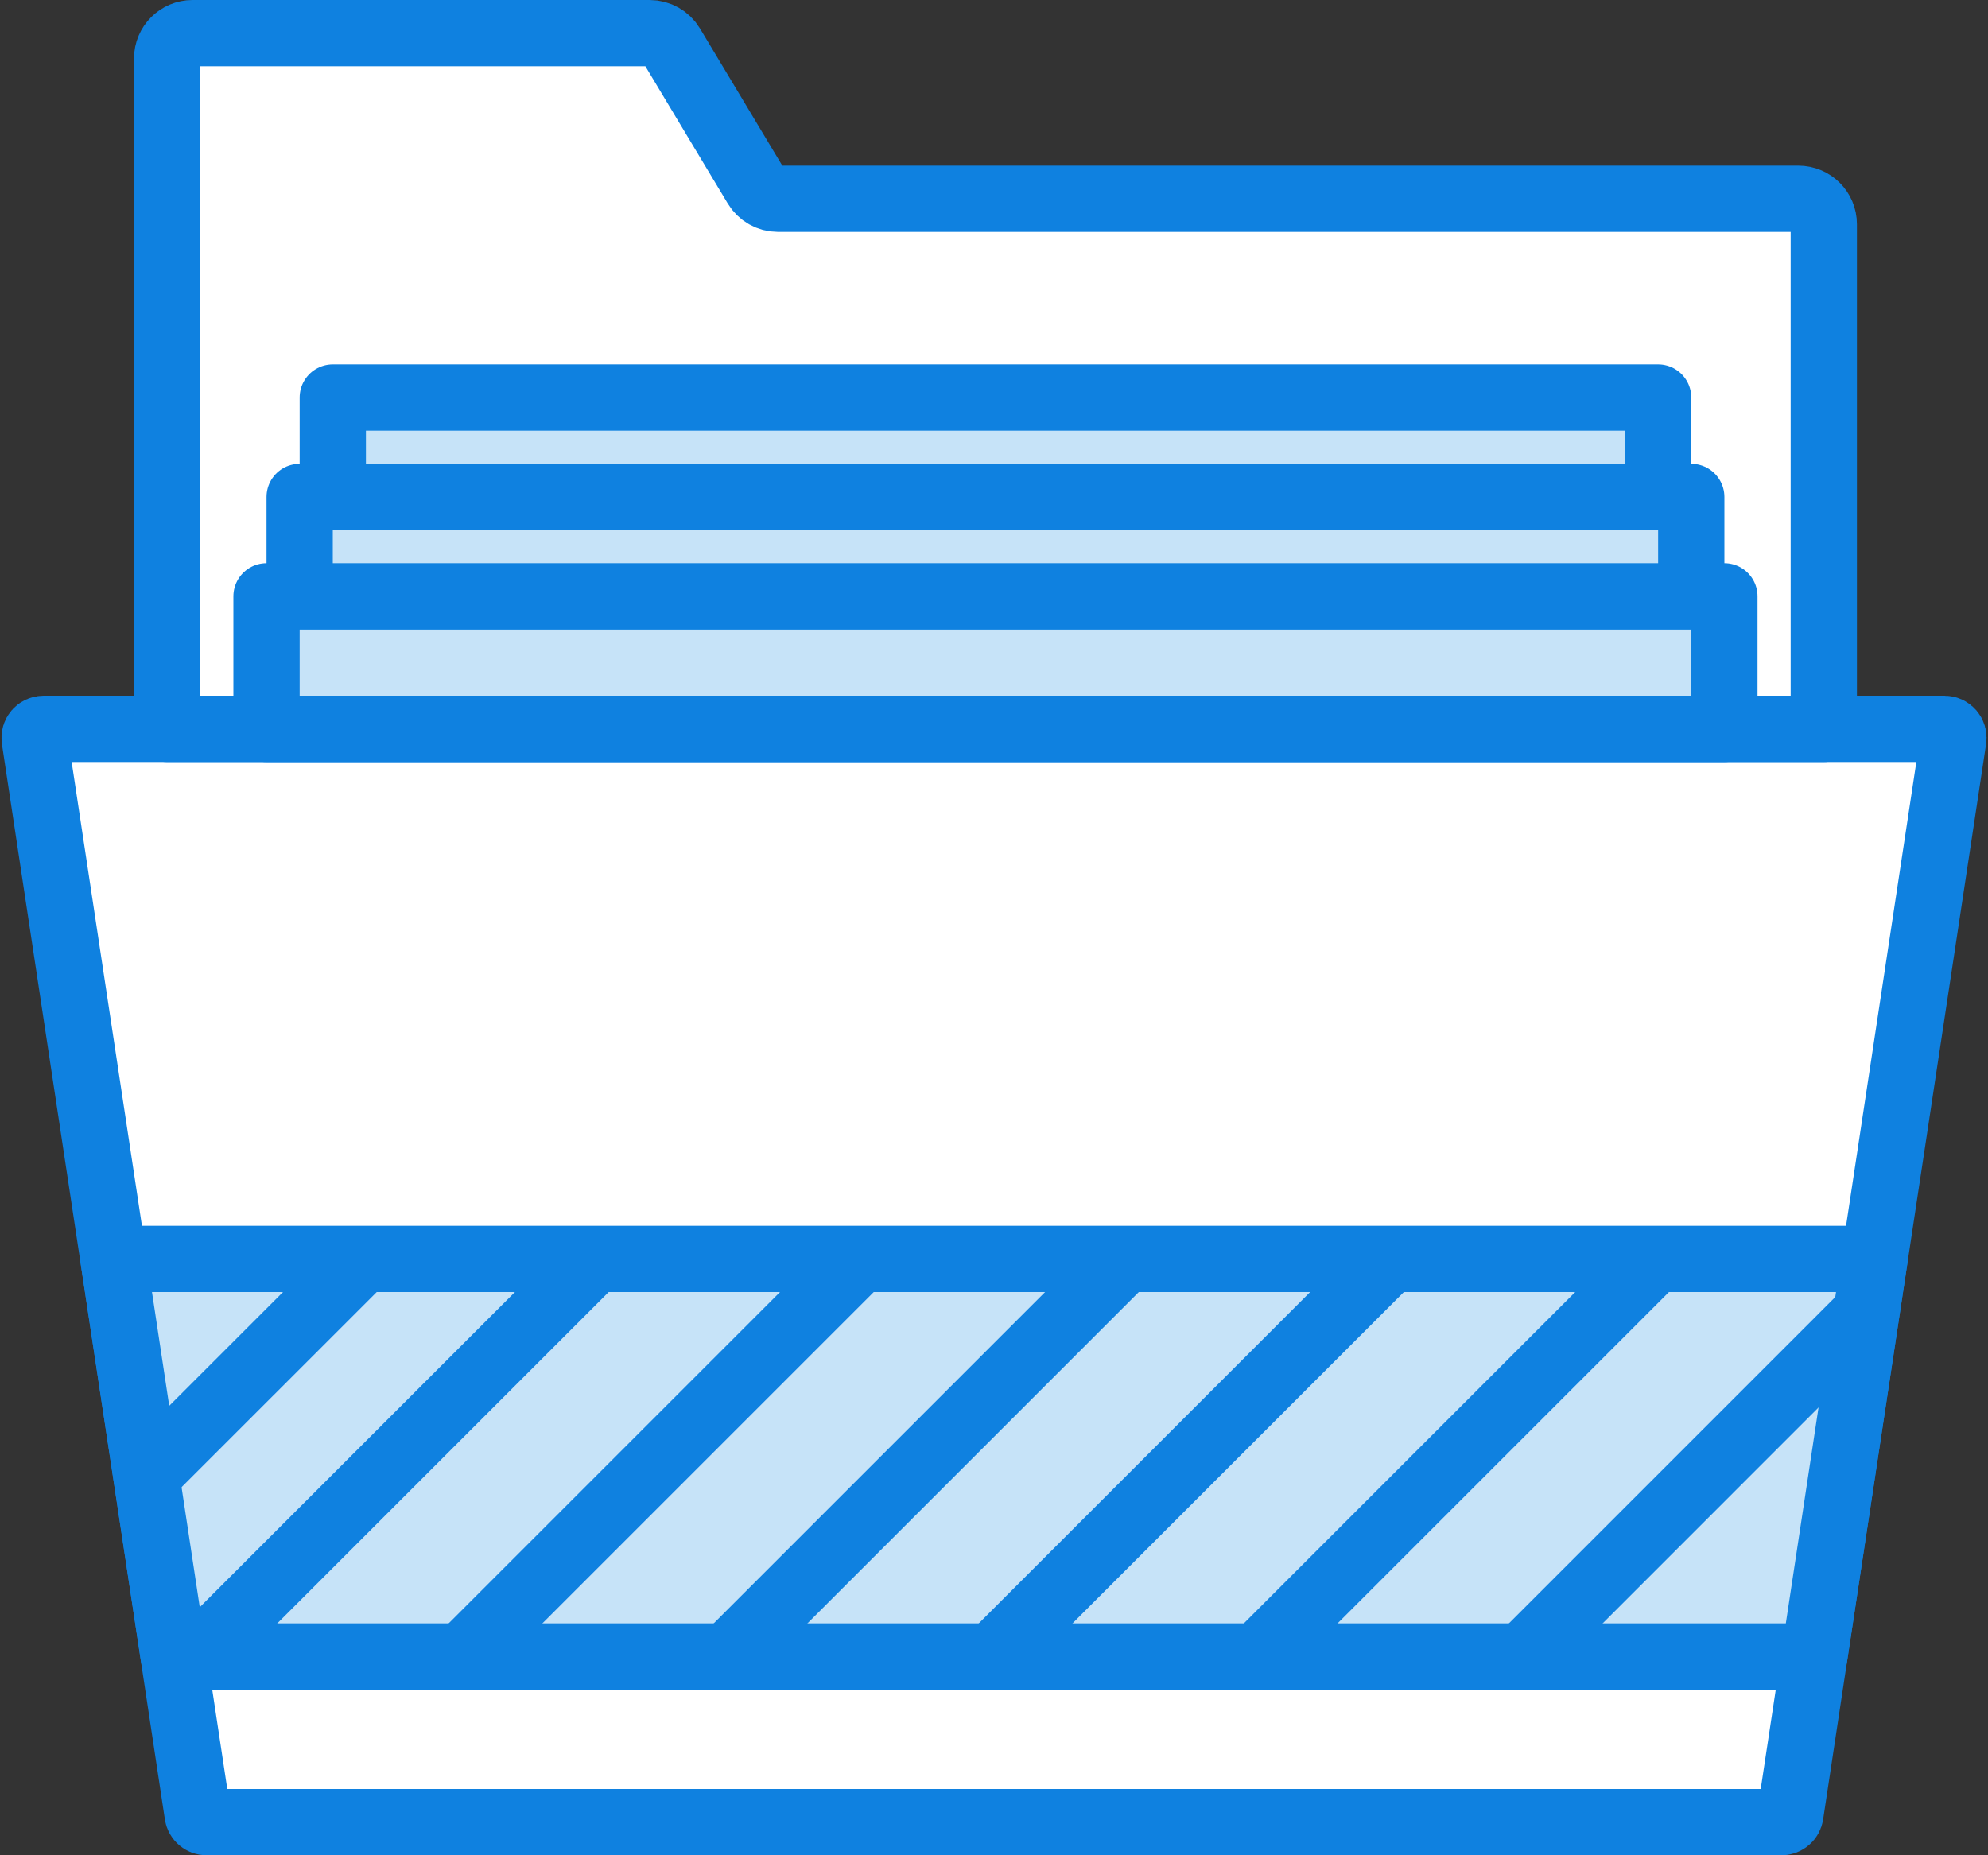 <?xml version="1.0" encoding="UTF-8" standalone="no"?>
<svg width="60px" height="56px" viewBox="0 0 60 56" version="1.1" xmlns="http://www.w3.org/2000/svg" xmlns:xlink="http://www.w3.org/1999/xlink" xmlns:sketch="http://www.bohemiancoding.com/sketch/ns">
    <rect x="0" y="0" width="60" height="56" fill="#333333" stroke="none"/>
    <!-- Generator: Sketch 3.2.2 (9983) - http://www.bohemiancoding.com/sketch -->
    <title>62 - Important Archive (Webby)</title>
    <desc>Created with Sketch.</desc>
    <defs></defs>
    <g id="Page-1" stroke="none" stroke-width="1" fill="none" fill-rule="evenodd" sketch:type="MSPage">
        <g id="Icons" sketch:type="MSArtboardGroup" transform="translate(-1080, -4079)">
            <g id="62---Important-Archive-(Webby)" sketch:type="MSLayerGroup" transform="translate(1081, 4080)">
                <path d="M52.767,54 L5.233,54 C5.099,54 4.985,53.902 4.965,53.769 L0.047,21.311 C0.023,21.148 0.149,21 0.315,21 L57.685,21 C57.851,21 57.978,21.148 57.953,21.311 L53.035,53.769 C53.015,53.902 52.901,54 52.767,54 L52.767,54 Z" id="Fill-346" fill="#FFFFFF" sketch:type="MSShapeGroup"></path>
                <path d="M52.767,54 L5.233,54 C5.099,54 4.985,53.902 4.965,53.769 L0.047,21.311 C0.023,21.148 0.149,21 0.315,21 L57.685,21 C57.851,21 57.978,21.148 57.953,21.311 L53.035,53.769 C53.015,53.902 52.901,54 52.767,54 L52.767,54 Z" id="Stroke-347" stroke="#0F81E0" stroke-width="2" stroke-linejoin="round" sketch:type="MSShapeGroup"></path>
                <path d="M54.044,21 L54.044,5.768 C54.044,5.344 53.701,5 53.276,5 L22.479,5 C22.209,5 21.959,4.858 21.821,4.627 L19.268,0.373 C19.129,0.142 18.879,0 18.609,0 L4.812,0 C4.388,0 4.044,0.344 4.044,0.767 L4.044,21 L54.044,21 L54.044,21 Z" id="Fill-348" fill="#FFFFFF" sketch:type="MSShapeGroup"></path>
                <path d="M54.044,21 L54.044,5.768 C54.044,5.344 53.701,5 53.276,5 L22.479,5 C22.209,5 21.959,4.858 21.821,4.627 L19.268,0.373 C19.129,0.142 18.879,0 18.609,0 L4.812,0 C4.388,0 4.044,0.344 4.044,0.767 L4.044,21 L54.044,21 L54.044,21 Z" id="Stroke-349" stroke="#0F81E0" stroke-width="2" stroke-linejoin="round" sketch:type="MSShapeGroup"></path>
                <path d="M7.044,17 L51.044,17 L51.044,21 L7.044,21 L7.044,17 Z" id="Fill-350" fill="#C6E3F8" sketch:type="MSShapeGroup"></path>
                <path d="M7.044,17 L51.044,17 L51.044,21 L7.044,21 L7.044,17 Z" id="Stroke-351" stroke="#0F81E0" stroke-width="2" stroke-linejoin="round" sketch:type="MSShapeGroup"></path>
                <path d="M8.044,14 L50.044,14 L50.044,17 L8.044,17 L8.044,14 Z" id="Fill-352" fill="#C6E3F8" sketch:type="MSShapeGroup"></path>
                <path d="M8.044,14 L50.044,14 L50.044,17 L8.044,17 L8.044,14 Z" id="Stroke-353" stroke="#0F81E0" stroke-width="2" stroke-linejoin="round" sketch:type="MSShapeGroup"></path>
                <path d="M9.044,11 L49.044,11 L49.044,14 L9.044,14 L9.044,11 Z" id="Fill-354" fill="#C6E3F8" sketch:type="MSShapeGroup"></path>
                <path d="M9.044,11 L49.044,11 L49.044,14 L9.044,14 L9.044,11 Z" id="Stroke-355" stroke="#0F81E0" stroke-width="2" stroke-linejoin="round" sketch:type="MSShapeGroup"></path>
                <path d="M53.758,49 L55.576,37 L2.424,37 L4.243,49 L53.758,49 L53.758,49 Z" id="Fill-356" fill="#C6E3F8" sketch:type="MSShapeGroup"></path>
                <path d="M53.758,49 L55.576,37 L2.424,37 L4.243,49 L53.758,49 L53.758,49 Z" id="Stroke-357" stroke="#0F81E0" stroke-width="2" stroke-linejoin="round" sketch:type="MSShapeGroup"></path>
                <path d="M9.956,37 L3.415,43.54 M16.956,37 L4.956,49 M24.956,37 L12.956,49 M32.956,37 L20.956,49 M40.956,37 L28.956,49 M48.956,37 L36.956,49 M55.329,38.626 L44.956,49" id="Stroke-358" stroke="#0F81E0" stroke-width="2" stroke-linejoin="round" sketch:type="MSShapeGroup"></path>
            </g>
        </g>
    </g>
</svg>